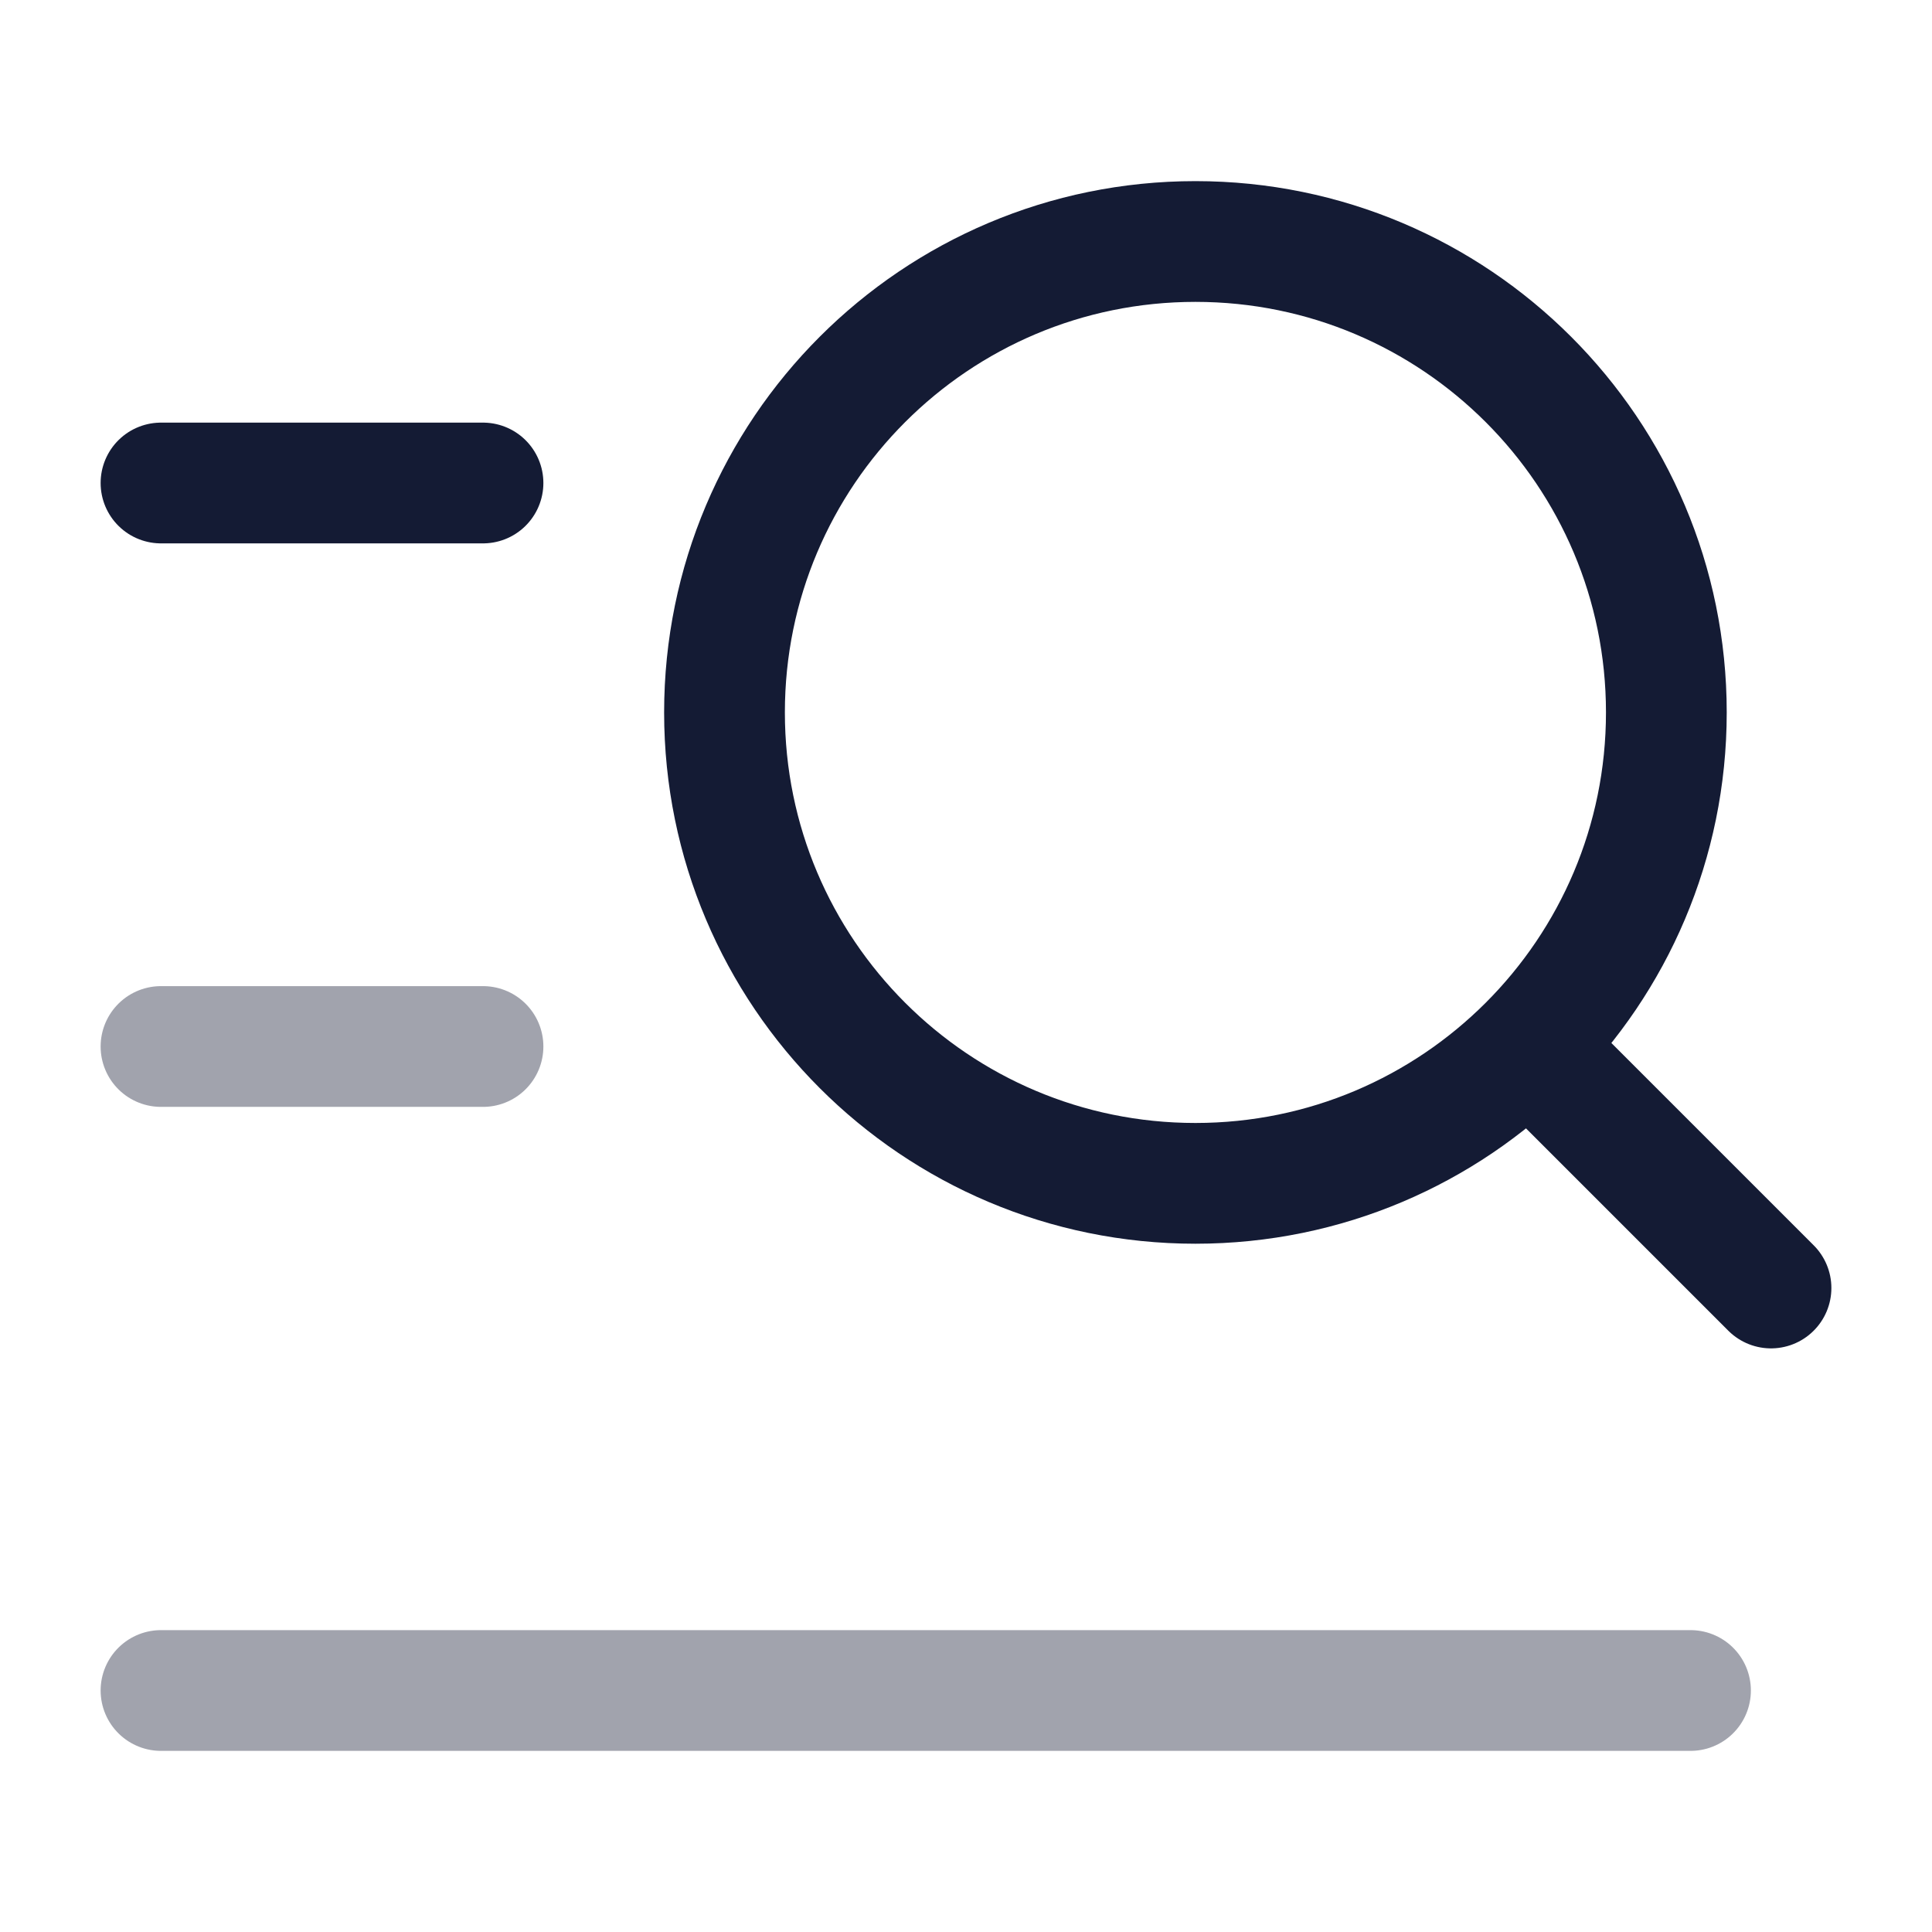 <svg width="24" height="24" viewBox="0 0 24 24" fill="none" xmlns="http://www.w3.org/2000/svg">
<path d="M2 6L6 6" stroke="#141B34" stroke-width="1.5" stroke-linecap="round" stroke-linejoin="round"/>
<path opacity="0.4" d="M2 13H6" stroke="#141B34" stroke-width="1.5" stroke-linecap="round" stroke-linejoin="round"/>
<path opacity="0.4" d="M2 21H21" stroke="#141B34" stroke-width="1.5" stroke-linecap="round" stroke-linejoin="round"/>
<path d="M19.4 13.4L22 16M20.7 8.85C20.7 5.619 18.081 3 14.85 3C11.619 3 9 5.619 9 8.85C9 12.081 11.619 14.7 14.85 14.7C18.081 14.7 20.7 12.081 20.7 8.85Z" stroke="#141B34" stroke-width="1.5" stroke-linecap="round" stroke-linejoin="round"/>
</svg>
